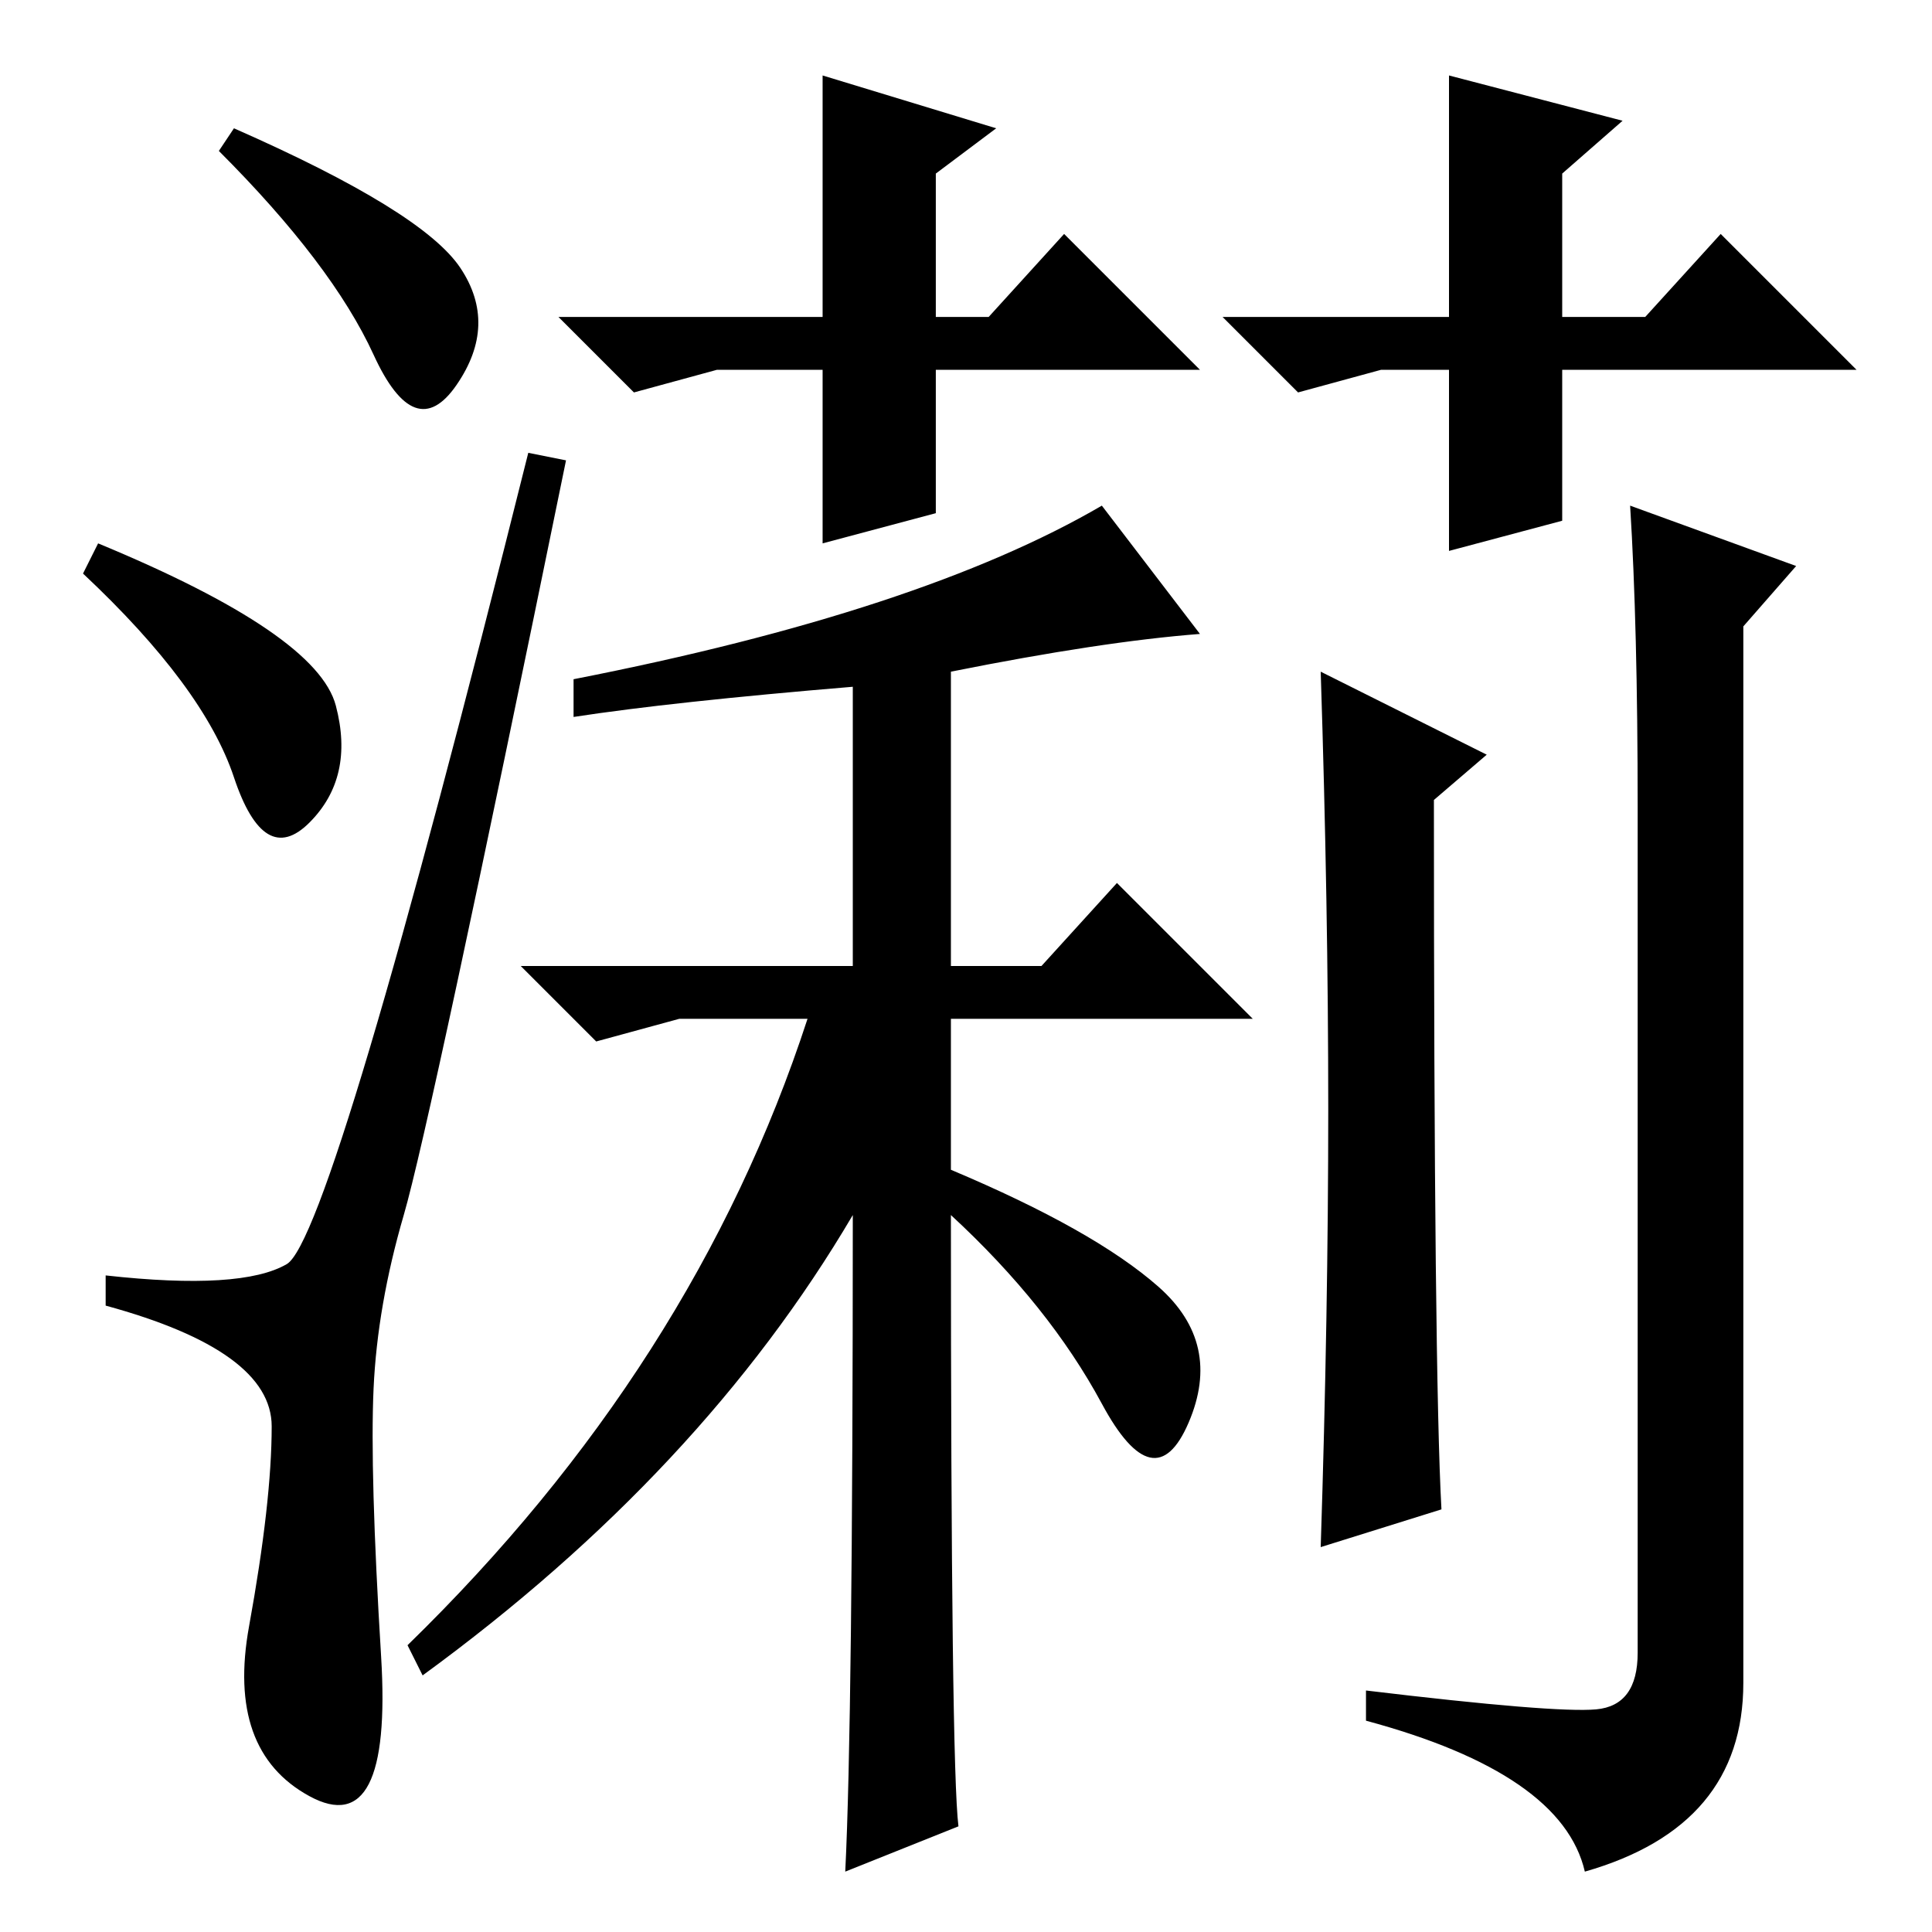 <?xml version="1.0" standalone="no"?>
<!DOCTYPE svg PUBLIC "-//W3C//DTD SVG 1.1//EN" "http://www.w3.org/Graphics/SVG/1.1/DTD/svg11.dtd" >
<svg xmlns="http://www.w3.org/2000/svg" xmlns:xlink="http://www.w3.org/1999/xlink" version="1.1" viewBox="0 -36 256 256">
  <g transform="matrix(1 0 0 -1 0 220)">
   <path fill="currentColor"
d="M31 239q25 -11 30 -18.5t-0.5 -15.5t-11 4t-20.5 27zM13 184q29 -12 31.5 -21.5t-3.5 -15.5t-10 6t-20 27zM38 88.5q6 3.5 32 107.5l5 -1q-18 -88 -21.5 -100t-4 -23t1 -35.5t-9.5 -18.5t-8 22.5t3 26.5t-22 16v4q18 -2 24 1.5zM113 95q-20 -34 -57 -61l-2 4q38 37 53 83
h-17l-11 -3l-10 10h44v37q-24 -2 -37 -4v5q46 9 70 23l13 -17q-13 -1 -33 -5v-39h12l10 11l18 -18h-40v-20q19 -8 27.5 -15.5t4 -18t-11.5 2.5t-20 25q0 -73 1 -81l-15 -6q1 20 1 87zM191 56l-16 -5q1 31 1 58t-1 58l22 -11l-7 -6q0 -76 1 -94zM216 189l22 -8l-7 -8v-140
q0 -19 -21 -25q-3 13 -29 20v4q25 -3 30.5 -2.5t5.5 7.5v112q0 24 -1 40zM124 207v-19l-15 -4v23h-14l-11 -3l-10 10h35v32l23 -7l-8 -6v-19h7l10 11l18 -18h-35zM207 207v-20l-15 -4v24h-9l-11 -3l-10 10h30v32l23 -6l-8 -7v-19h11l10 11l18 -18h-39z" />
  </g>

</svg>

